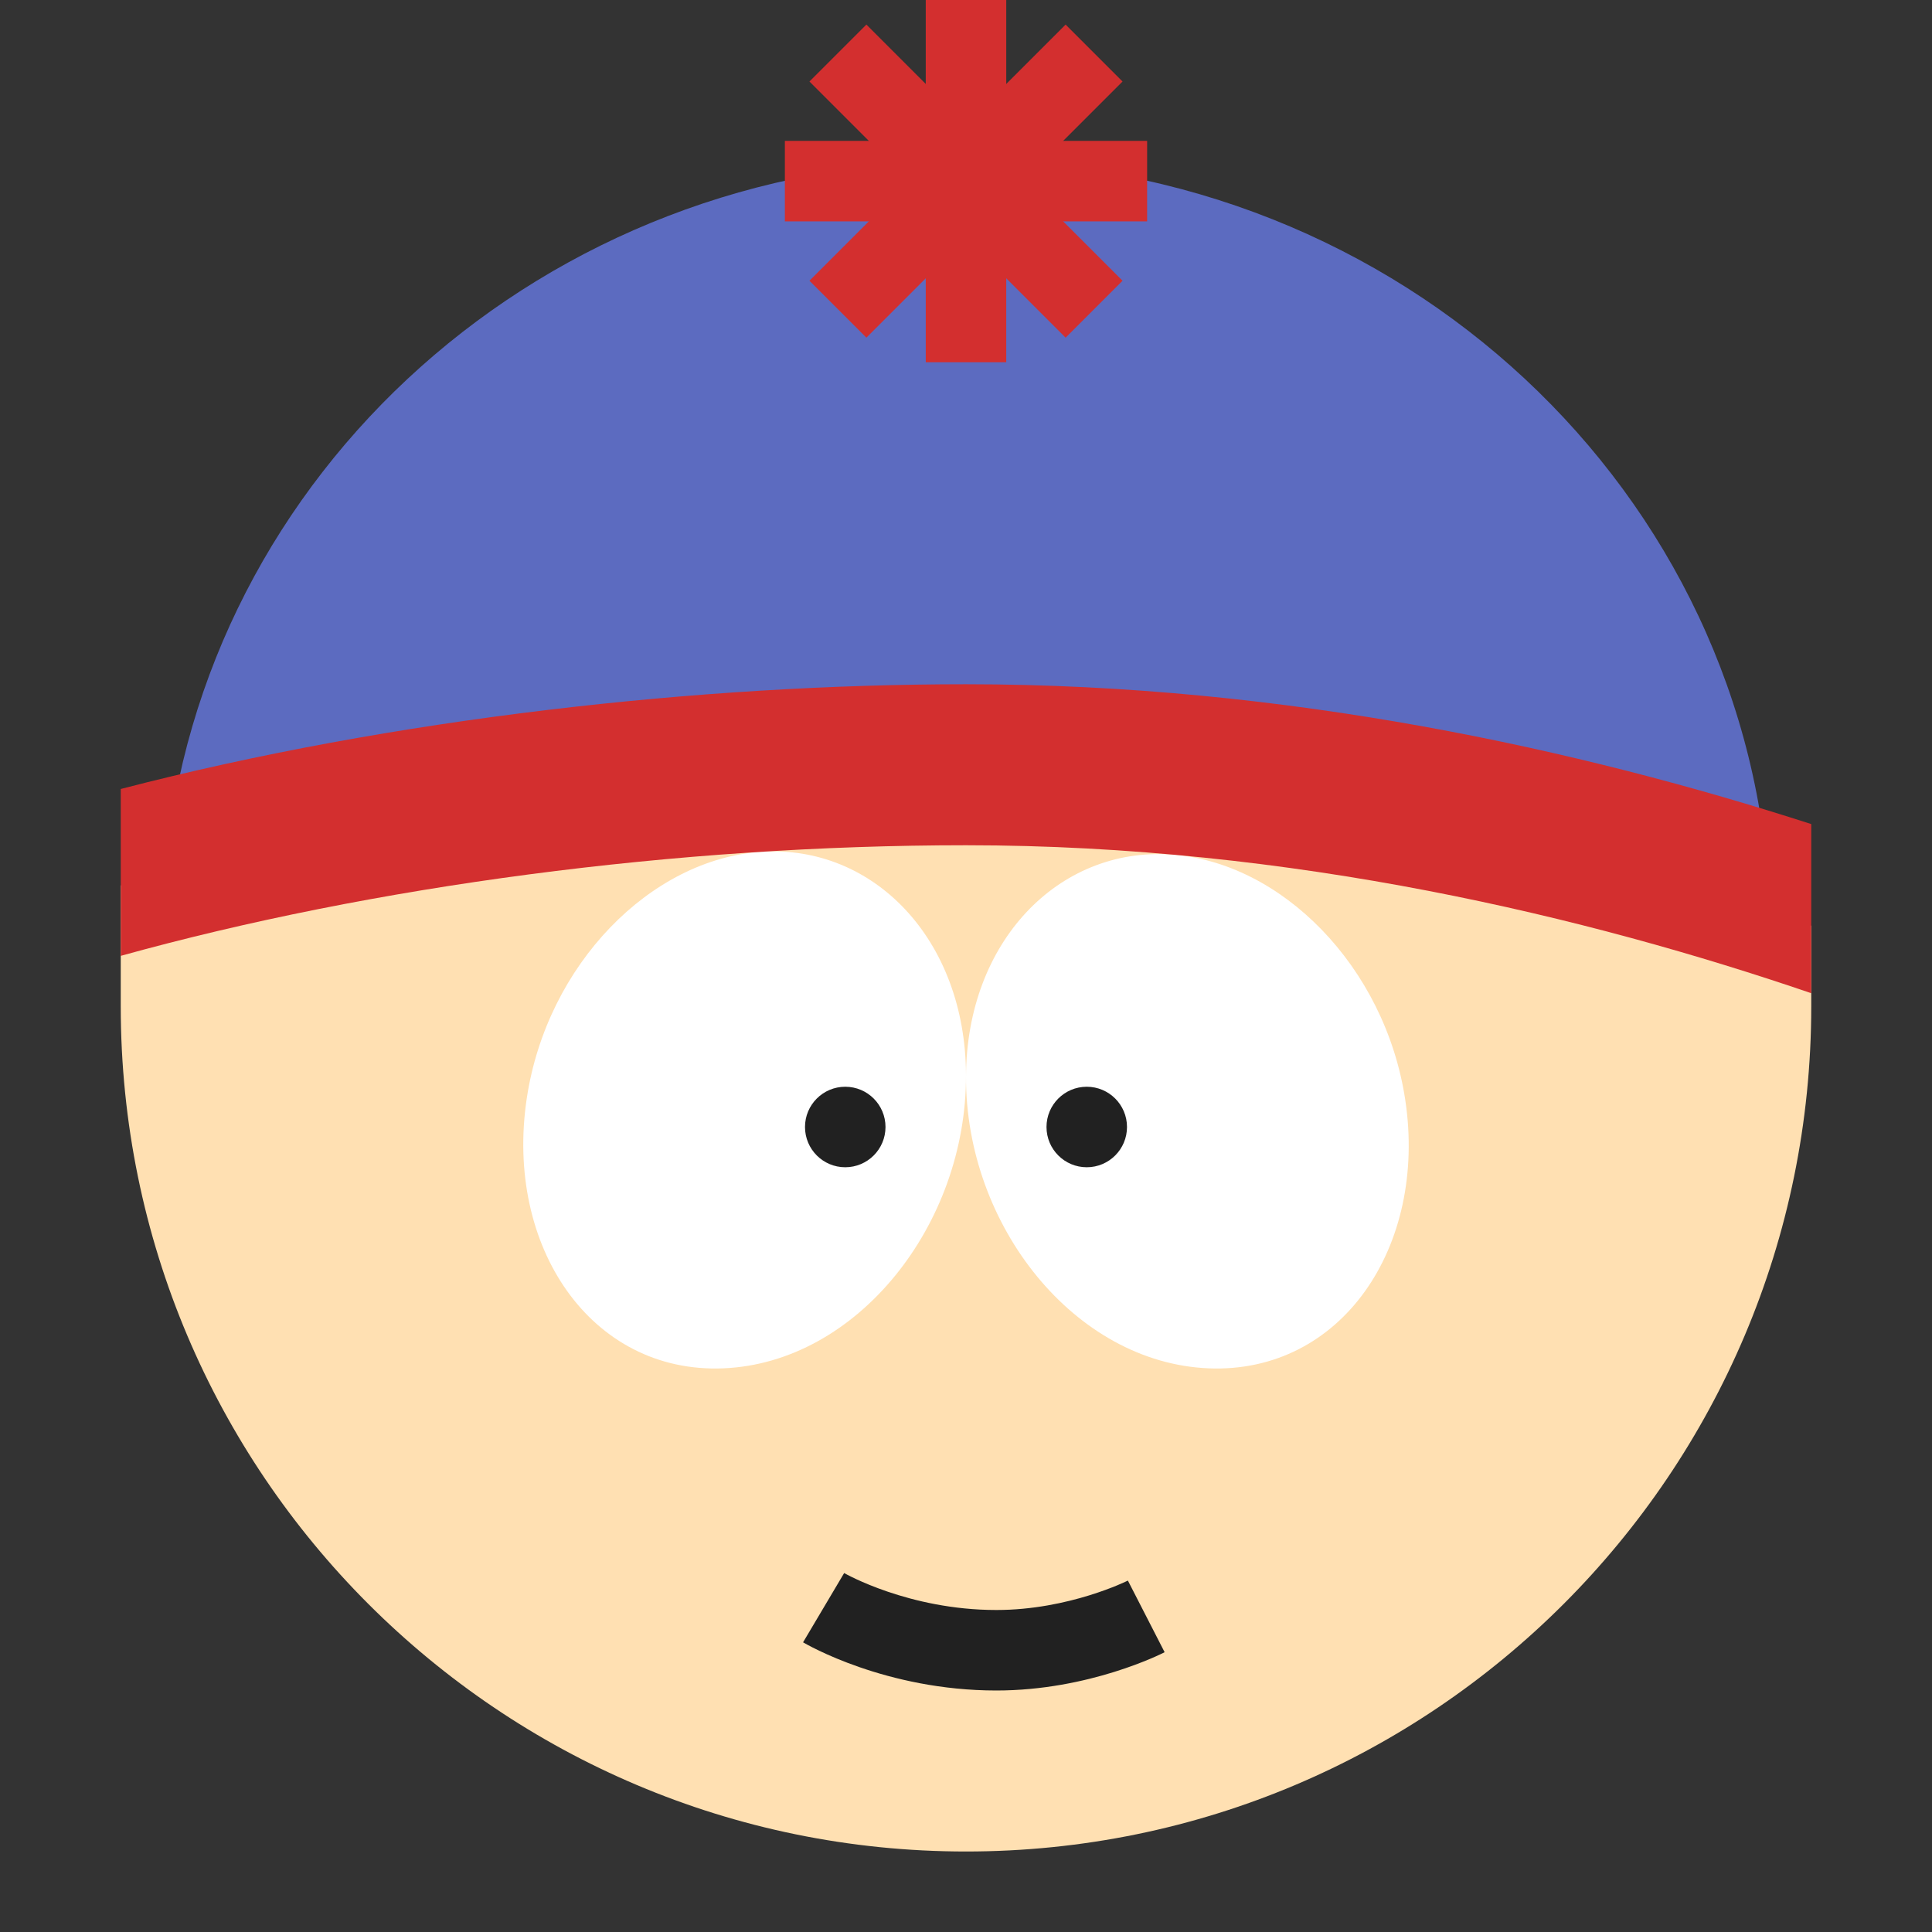 <svg xmlns="http://www.w3.org/2000/svg"  viewBox="0 0 48 48" width="1600px" height="1600px"><rect x="0" y="0" width="48" height="48" fill="#333333" stroke="none"/><path fill="#ffe0b2" d="M45,25c0,11.598-9.402,21-21,21S3,36.598,3,25v-3c0,0,8-2.999,21-2.999S45,23,45,23V25z"/><path fill="#fff" d="M24,26.706c0.014,3.723-2.702,7.154-6.031,7.29c-3.289,0.134-5.434-3.03-4.882-6.706	c0.5-3.331,3.084-5.951,5.836-6.128C21.703,20.984,23.987,23.34,24,26.706z"/><path fill="#fff" d="M24,26.744c-0.014,3.704,2.702,7.117,6.031,7.252c3.289,0.133,5.434-3.014,4.882-6.671	c-0.5-3.313-3.084-5.92-5.836-6.096C26.297,21.051,24.013,23.395,24,26.744z"/><circle cx="21" cy="28" r="1" fill="#212121"/><circle cx="27" cy="28" r="1" fill="#212121"/><path fill="#5c6bc0" d="M24,19.001c10.296,0,17.437,2.503,19.97,3.546C43.564,12.242,34.796,4,24.001,4	C13.527,4,4.975,11.763,4.103,21.638C6.697,20.843,13.798,19.001,24,19.001z"/><path fill="#d32f2f" d="M45,20.474C39.296,18.635,31.985,17,24,17c-6.567,0-14.22,0.842-21,2.602v4.146	C9.248,22.014,16.809,21,24,21c8.115,0,15.481,1.789,21,3.676V20.474z"/><path fill="#212121" d="M24.754,42c-2.75,0-4.719-1.148-4.802-1.197l1.021-1.721C20.985,39.089,22.575,40,24.754,40	c1.805,0,3.253-0.724,3.268-0.731l0.913,1.78C28.86,41.087,27.061,42,24.754,42z"/><rect width="2" height="9" x="23" fill="#d32f2f"/><rect width="2" height="9" x="23" fill="#d32f2f" transform="rotate(-45.001 24 4.5)"/><rect width="9" height="2" x="19.5" y="3.5" fill="#d32f2f"/><rect width="9" height="2" x="19.5" y="3.5" fill="#d32f2f" transform="rotate(-45.001 24 4.5)"/></svg>